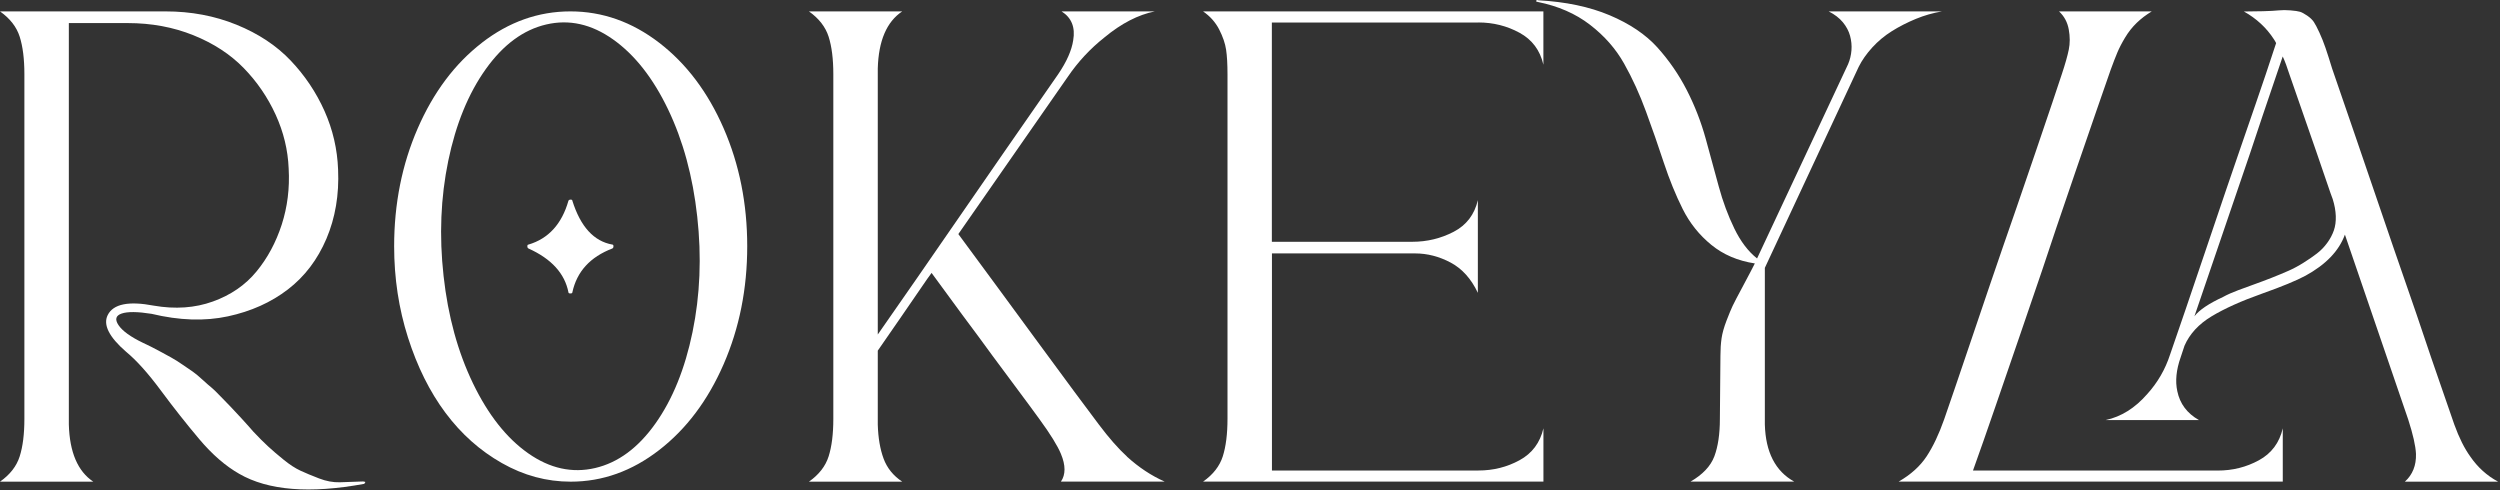 <svg width="984" height="193" viewBox="0 0 984 193" fill="none" xmlns="http://www.w3.org/2000/svg">
<rect x="0" y="0" width="984" height="193" fill="#333333" stroke="none"/>
<path d="M143.131 189.567C143.571 189.567 143.79 189.64 143.79 189.787C143.644 190.08 143.497 190.3 143.351 190.446C121.935 194.385 105.557 193.066 94.181 186.508C88.795 183.448 83.537 178.905 78.445 172.86C73.352 166.814 68.277 160.402 63.258 153.624C58.238 146.846 53.676 141.79 49.609 138.437C42.904 132.612 40.505 127.812 42.392 124.02C44.572 119.641 50.617 118.414 60.528 120.301C68.973 121.766 76.741 121.217 83.794 118.67C90.865 116.124 96.581 112.185 100.941 106.873C105.319 101.56 108.617 95.404 110.888 88.406C113.142 81.408 114.058 74.062 113.618 66.331C113.325 59.04 111.621 51.987 108.489 45.136C105.356 38.284 101.161 32.165 95.921 26.779C90.682 21.393 84.087 17.088 76.154 13.882C68.222 10.676 59.575 9.083 50.269 9.083H27.095V167.071C27.388 177.989 30.594 185.5 36.712 189.585H0C3.939 186.819 6.522 183.503 7.749 179.638C8.977 175.772 9.599 170.863 9.599 164.891V29.179C9.599 23.207 8.977 18.297 7.749 14.432C6.522 10.585 3.939 7.269 0 4.484H65.108C75.165 4.484 84.472 6.225 93.082 9.724C101.674 13.223 108.782 17.913 114.388 23.811C119.993 29.71 124.445 36.342 127.724 43.688C131.003 51.053 132.78 58.729 133.073 66.734C133.513 76.645 131.974 85.713 128.494 93.939C124.995 102.164 119.938 108.833 113.307 113.926C106.675 119.018 98.816 122.554 89.711 124.514C80.606 126.474 70.585 126.145 59.667 123.525C54.134 122.646 50.196 122.609 47.869 123.415C45.542 124.221 45.139 125.742 46.66 127.995C48.181 130.248 51.35 132.557 56.168 134.883C58.348 135.909 60.4 136.917 62.287 137.943C64.174 138.968 65.859 139.884 67.306 140.672C68.753 141.478 70.329 142.449 71.996 143.622C73.663 144.794 74.945 145.655 75.825 146.241C76.704 146.828 77.968 147.872 79.654 149.411C81.321 150.931 82.493 151.957 83.153 152.47C83.812 152.983 85.076 154.21 86.981 156.189C88.868 158.149 90.114 159.431 90.7 160.018C91.287 160.604 92.734 162.161 95.079 164.707C97.405 167.254 98.944 168.976 99.659 169.837C101.839 172.163 103.817 174.142 105.557 175.736C107.298 177.348 109.35 179.088 111.676 180.975C114.003 182.862 116.183 184.291 118.235 185.244C120.268 186.196 122.723 187.204 125.562 188.303C128.402 189.402 131.132 189.897 133.751 189.824C136.371 189.75 139.504 189.64 143.149 189.494L143.131 189.567Z" fill="white"/>
<path d="M189.667 16.832C200.293 8.606 211.926 4.484 224.511 4.484C237.097 4.484 248.766 8.606 259.465 16.832C270.163 25.057 278.627 36.287 284.819 50.485C291.011 64.683 294.107 80.163 294.107 96.925C294.107 113.687 291.011 129.149 284.819 143.365C278.627 157.563 270.182 168.829 259.465 177.128C248.766 185.427 237.133 189.585 224.621 189.585C215.15 189.585 206.118 187.149 197.526 182.258C188.934 177.385 181.533 170.79 175.341 162.491C169.149 154.192 164.24 144.318 160.594 132.886C156.948 121.455 155.135 109.474 155.135 96.943C155.135 80.199 158.231 64.719 164.423 50.503C170.615 36.306 179.024 25.076 189.667 16.85V16.832ZM207.914 178.429C216.432 184.401 225.207 186.325 234.239 184.218C243.27 182.111 251.166 176.285 257.944 166.741C264.723 157.196 269.596 145.179 272.582 130.688C275.568 116.197 276.191 101.047 274.432 85.237C272.692 69.427 268.863 55.376 262.964 43.065C257.065 30.755 249.847 21.576 241.328 15.531C232.81 9.486 224.035 7.525 215.003 9.632C205.972 11.739 198.039 17.601 191.188 27.219C184.336 36.837 179.427 48.854 176.44 63.272C173.454 77.689 172.831 92.803 174.59 108.613C176.331 124.423 180.196 138.51 186.168 150.894C192.14 163.279 199.395 172.457 207.914 178.429ZM241.017 96.266C241.31 96.266 241.457 96.485 241.457 96.925C241.457 97.365 241.31 97.658 241.017 97.804C232.279 101.157 227.039 106.909 225.28 115.061C225.28 115.354 225.024 115.501 224.511 115.501C223.998 115.501 223.742 115.354 223.742 115.061C222.276 107.624 217.037 101.871 208.005 97.804C207.712 97.658 207.565 97.365 207.565 96.925C207.565 96.485 207.712 96.266 208.005 96.266C215.864 93.939 221.122 88.187 223.742 79.008C223.888 78.715 224.181 78.569 224.621 78.569C225.061 78.569 225.28 78.715 225.28 79.008C228.486 89.213 233.726 94.965 241.017 96.266Z" fill="white"/>
<path d="M443.574 179.73C448.227 183.961 453.192 187.241 458.431 189.567H417.579C419.466 186.801 419.466 183.155 417.579 178.649C416.26 175.443 413.42 170.863 409.06 164.891C407.595 162.857 404.004 157.966 398.252 150.253C392.499 142.541 388.084 136.569 385.025 132.337C382.698 129.277 376.579 120.979 366.669 107.422L364.928 109.822C362.455 113.468 358.919 118.597 354.34 125.229C349.76 131.86 346.792 136.129 345.491 138.016V167.071C345.638 172.31 346.407 176.798 347.781 180.517C349.155 184.236 351.61 187.259 355.109 189.585H318.396C322.335 186.819 324.918 183.503 326.146 179.638C327.373 175.772 327.996 170.863 327.996 164.891V29.179C327.996 23.207 327.373 18.297 326.146 14.432C324.9 10.566 322.317 7.251 318.396 4.484H355.109C348.99 8.57 345.784 16.062 345.491 26.999V131.659L361.008 109.364C388.249 69.885 406.752 43.157 416.516 29.179C419.869 24.233 421.829 19.781 422.415 15.842C423.294 10.75 421.756 6.958 417.835 4.484H454.548C447.989 5.803 441.358 9.211 434.671 14.762C429.138 19.14 424.32 24.306 420.253 30.278C409.335 46.015 394.972 66.624 377.202 92.125C379.822 95.624 384.915 102.549 392.499 112.881C400.065 123.232 405.103 130.065 407.576 133.418C419.667 149.887 427.966 161.098 432.491 167.071C436.43 172.31 440.13 176.542 443.629 179.748L443.574 179.73Z" fill="white"/>
<path d="M581.886 8.863H500.602V95.166H555.89C561.716 95.166 567.138 93.847 572.176 91.228C577.196 88.608 580.365 84.449 581.684 78.77V115.263C579.064 109.73 575.492 105.755 570.986 103.355C566.461 100.955 561.807 99.746 557.008 99.746H500.638V185.189H581.922C587.748 185.189 593.134 183.851 598.099 181.14C603.045 178.447 606.177 174.252 607.496 168.573V189.549H473.544C477.482 186.783 480.065 183.467 481.293 179.601C482.52 175.736 483.143 170.826 483.143 164.854V29.179C483.143 25.241 482.96 22.035 482.594 19.561C482.227 17.088 481.311 14.432 479.864 11.592C478.398 8.753 476.292 6.39 473.525 4.484H607.478V25.46C606.178 19.781 603.027 15.586 598.08 12.893C593.134 10.2 587.73 8.844 581.904 8.844L581.886 8.863Z" fill="white"/>
<path d="M742.054 4.488H764.349C760.849 5.075 757.424 6.064 754.071 7.438C750.719 8.83 747.586 10.424 744.673 12.238C741.76 14.069 739.177 16.213 736.924 18.686C734.671 21.159 732.875 23.706 731.575 26.325L694.642 105.429V167.056C694.936 177.975 698.801 185.486 706.22 189.571H665.368C670.168 186.805 673.3 183.489 674.766 179.623C676.213 175.758 676.946 170.848 676.946 164.876L677.166 139.962C677.166 137.488 677.312 135.235 677.605 133.183C677.898 131.15 678.558 128.805 679.565 126.185C680.573 123.566 681.379 121.642 681.965 120.396C682.552 119.169 683.926 116.494 686.124 112.427C688.304 108.342 689.843 105.429 690.704 103.689C683.999 102.663 678.283 100.226 673.557 96.361C668.83 92.496 665.075 87.806 662.308 82.273C659.542 76.741 657.069 70.659 654.871 64.027C652.691 57.395 650.364 50.69 647.873 43.93C645.399 37.152 642.523 30.85 639.244 25.024C635.965 19.199 631.495 14.106 625.797 9.728C620.118 5.349 613.267 2.382 605.261 0.769C604.528 0.623 604.382 0.403 604.822 0.11C604.968 -0.037 605.188 -0.037 605.481 0.11C616.253 0.696 625.614 2.656 633.565 6.009C641.497 9.361 647.763 13.593 652.361 18.686C656.941 23.779 660.806 29.385 663.939 35.503C667.072 41.622 669.545 47.997 671.377 54.629C673.19 61.261 674.912 67.526 676.506 73.425C678.1 79.324 680.152 84.82 682.625 89.931C685.098 95.024 688.084 98.962 691.583 101.729L727.416 25.244C728.149 23.504 728.589 21.672 728.735 19.785C728.882 17.898 728.699 15.993 728.186 14.106C727.673 12.219 726.72 10.424 725.346 8.757C723.954 7.09 722.104 5.661 719.777 4.488H742.072H742.054Z" fill="white"/>
<path d="M872.925 185.21C878.75 185.21 884.136 183.873 889.101 181.162C894.047 178.469 897.18 174.273 898.499 168.594V189.57H747.289C752.089 186.804 755.771 183.488 758.317 179.623C760.864 175.757 763.154 170.921 765.206 165.095C767.239 159.27 770.885 148.589 776.124 133.091C781.363 117.574 785.449 105.593 788.362 97.148C791.421 88.41 795.689 76.025 801.149 59.996C806.608 43.966 810.07 33.707 811.536 29.182C812.855 25.244 813.753 22.038 814.265 19.565C814.778 17.091 814.778 14.435 814.265 11.596C813.753 8.756 812.488 6.393 810.437 4.488H846.929C844.749 5.807 842.771 7.29 841.03 8.976C839.29 10.661 837.751 12.585 836.45 14.765C835.131 16.945 834.124 18.923 833.391 20.664C832.658 22.404 831.779 24.676 830.771 27.442C827.712 36.18 823.187 49.261 817.215 66.664C811.243 84.068 806.791 97.221 803.878 106.106C801.405 113.397 798.529 121.806 795.25 131.351C791.971 140.895 788.691 150.44 785.412 159.966C782.133 169.51 779.183 177.919 776.564 185.21H872.925ZM972.345 179.751C975.258 183.983 978.904 187.262 983.264 189.589H946.551C949.611 186.822 951.058 183.177 950.93 178.67C950.783 175.464 949.757 170.958 947.87 165.114L922.956 92.348C920.629 98.76 915.445 104.146 907.439 108.524C903.94 110.411 898.188 112.793 890.182 115.632C882.176 118.472 875.618 121.421 870.525 124.481C865.432 127.54 861.86 131.406 859.826 136.059L858.306 140.639C856.565 145.585 856.126 150.037 856.987 153.975C858.013 158.922 860.852 162.714 865.505 165.333H828.793C834.912 164.014 840.371 160.607 845.189 155.056C849.256 150.55 852.26 145.365 854.147 139.54C857.5 129.922 862.189 116.164 868.235 98.247C874.28 80.331 878.622 67.58 881.242 60.014C883.129 54.482 885.364 48.033 887.91 40.669C890.457 33.323 893.113 25.409 895.879 16.963C895.586 16.377 895.293 15.864 895 15.443C892.087 10.936 888.148 7.29 883.202 4.524C885.529 4.524 888.038 4.488 890.75 4.414C893.443 4.341 895.476 4.231 896.868 4.085C898.242 3.938 899.818 3.938 901.558 4.085C903.299 4.231 904.544 4.414 905.277 4.634C906.01 4.854 906.944 5.367 908.117 6.155C909.289 6.961 910.15 7.785 910.736 8.664C911.323 9.544 912.037 10.918 912.916 12.823C913.796 14.71 914.584 16.725 915.316 18.832C916.049 20.939 916.91 23.686 917.936 27.021C921.875 38.379 929.88 61.755 941.971 97.166C943.73 102.259 945.727 108.066 947.98 114.533C950.233 121.018 952.249 126.881 953.989 132.12C955.729 137.359 957.745 143.222 959.998 149.707C962.251 156.192 964.266 161.981 966.007 167.074C967.894 172.313 970.019 176.545 972.345 179.751ZM875.105 116.823C876.699 115.944 878.677 115.083 881.004 114.204C883.33 113.324 885.51 112.536 887.562 111.804C889.596 111.071 891.831 110.247 894.23 109.294C896.63 108.341 898.81 107.444 900.789 106.564C902.767 105.685 904.728 104.641 906.688 103.395C908.648 102.168 910.407 100.958 911.927 99.786C913.448 98.614 914.803 97.24 915.976 95.627C917.148 94.034 918.009 92.385 918.595 90.718C919.182 89.051 919.438 87.145 919.365 85.039C919.292 82.932 918.889 80.697 918.156 78.37L917.276 75.971C915.225 69.852 909.839 54.262 901.1 29.219C900.221 26.453 899.36 24.126 898.481 22.221C892.069 41.017 887.782 53.767 885.584 60.454L863.728 124.481C865.615 122.008 869.407 119.461 875.086 116.842L875.105 116.823Z" fill="white"/>
</svg>
